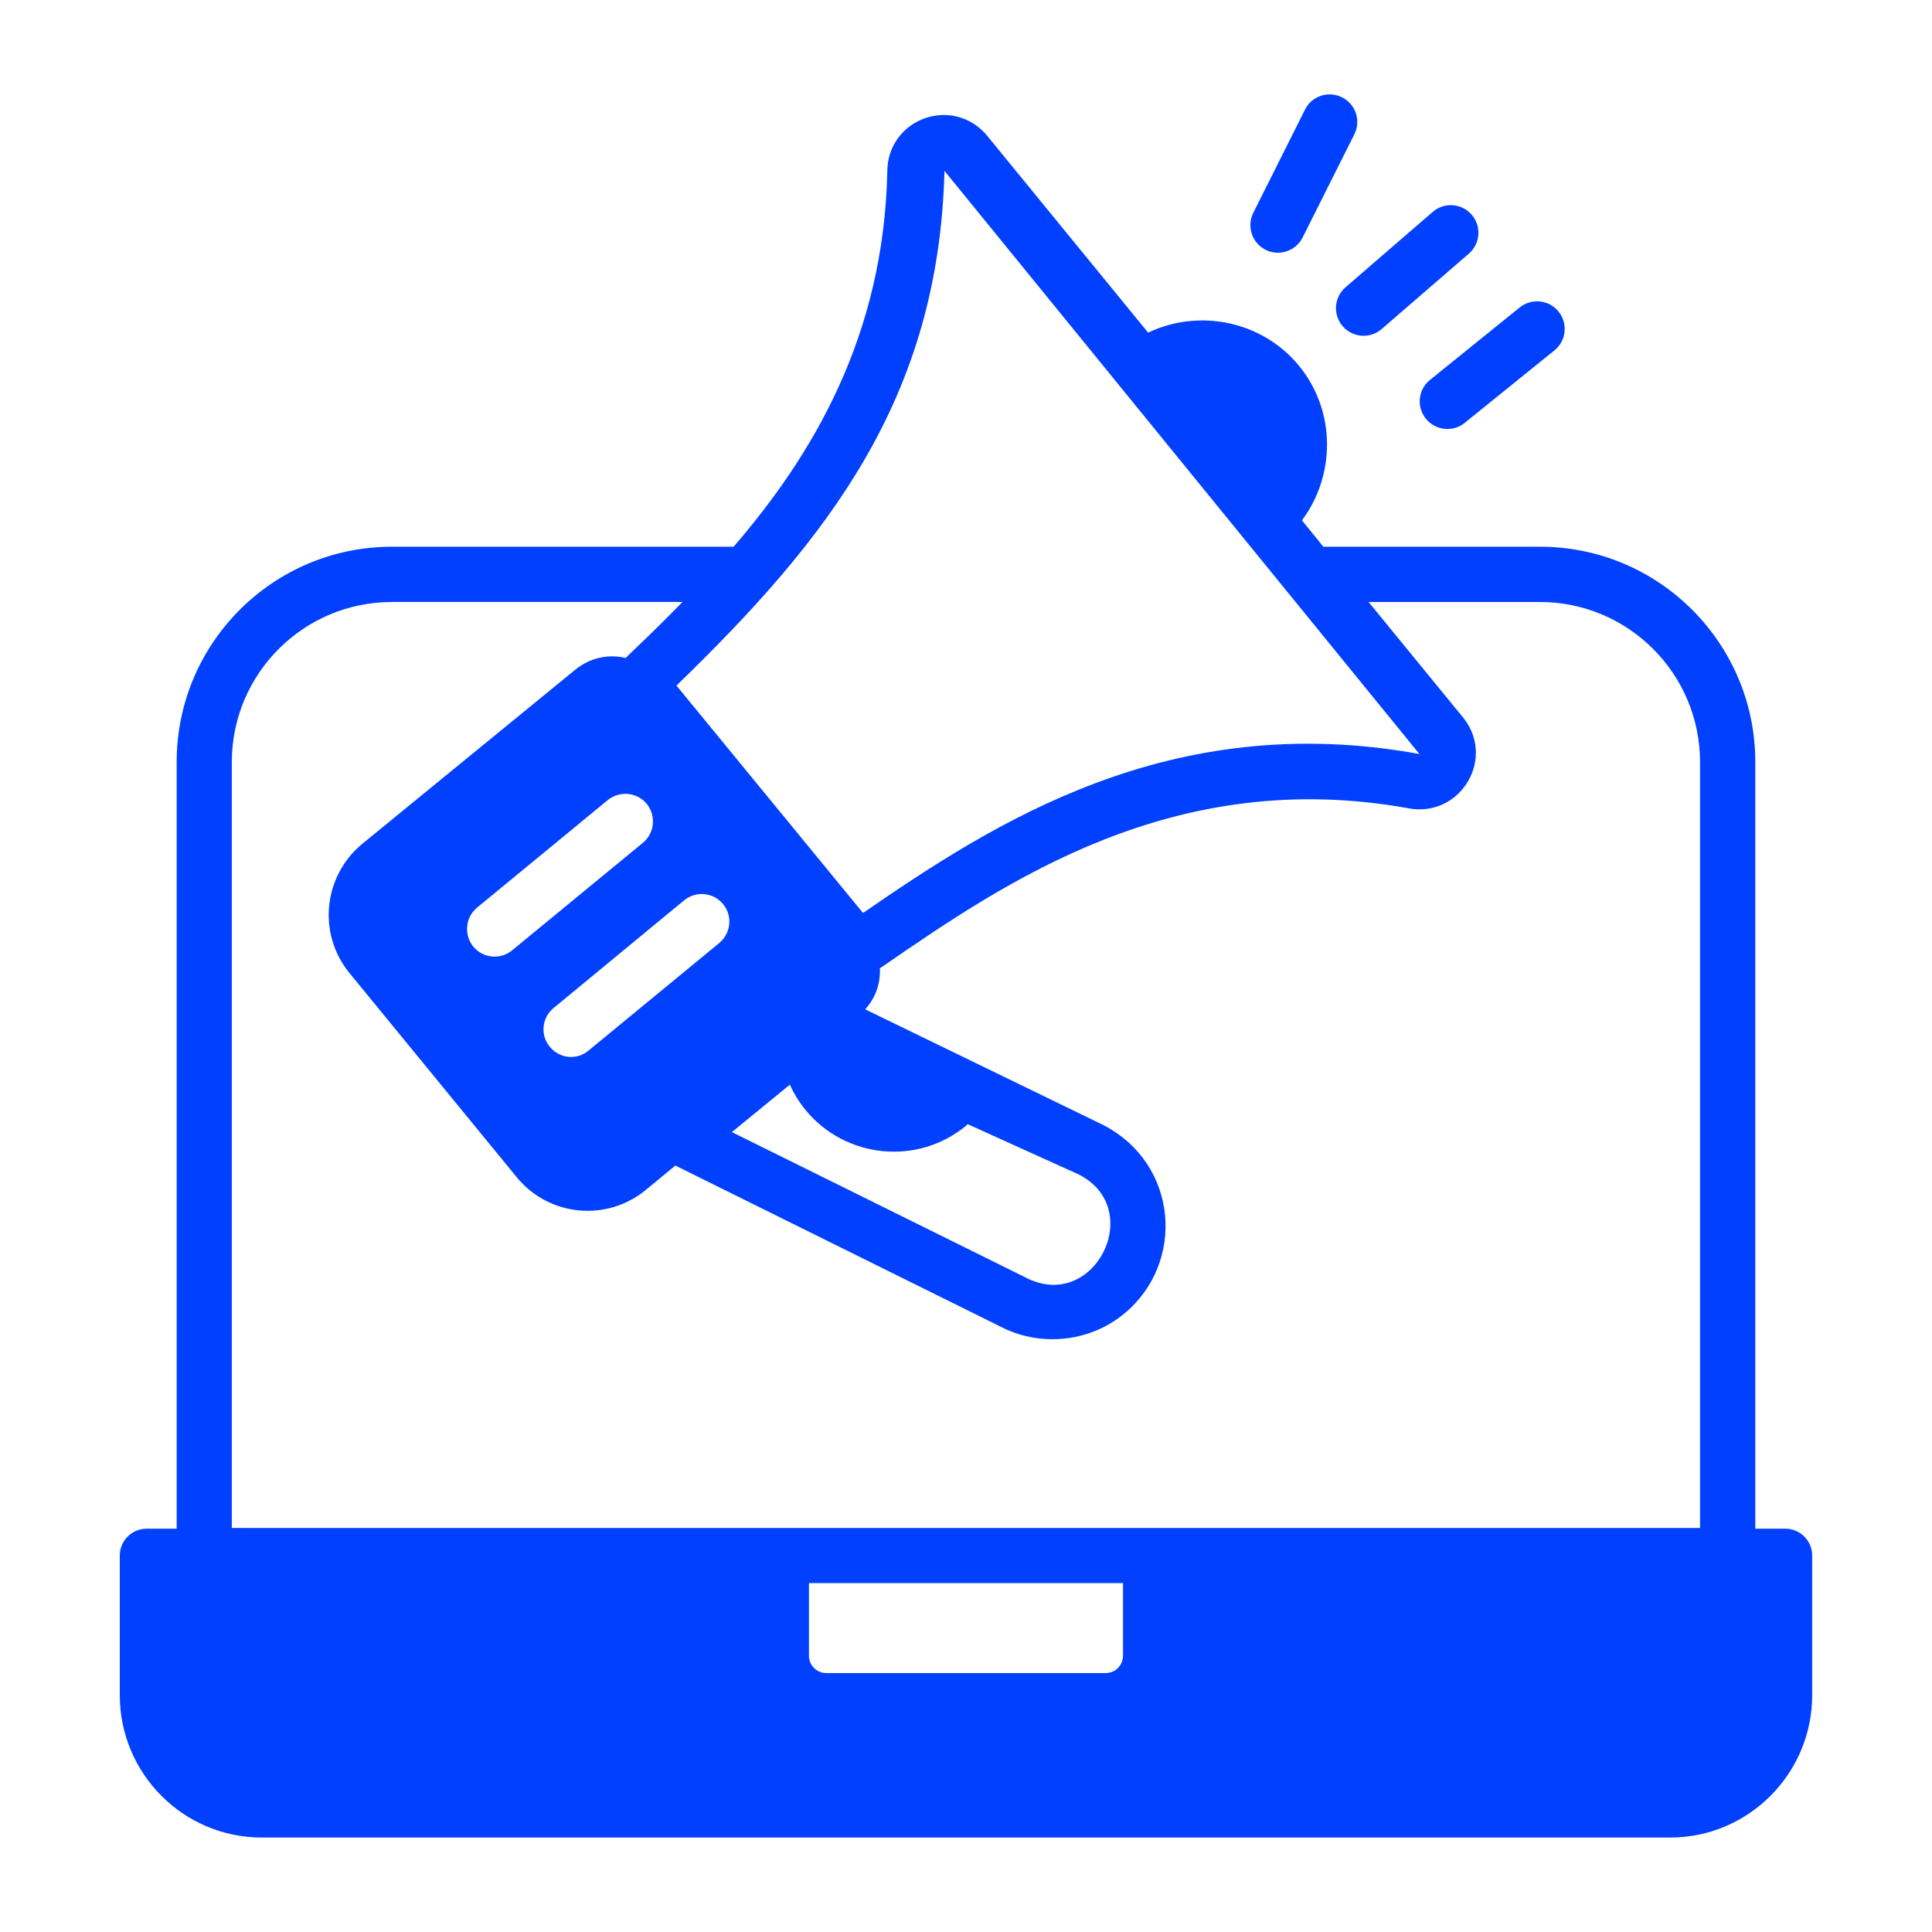 <svg xmlns="http://www.w3.org/2000/svg" xmlns:xlink="http://www.w3.org/1999/xlink" viewBox="0,0,256,256" width="80px" height="80px" fill-rule="nonzero"><g fill="#0140ff" fill-rule="nonzero" stroke="none" stroke-width="1" stroke-linecap="butt" stroke-linejoin="miter" stroke-miterlimit="10" stroke-dasharray="" stroke-dashoffset="0" font-family="none" font-weight="none" font-size="none" text-anchor="none" style="mix-blend-mode: normal"><g transform="scale(3.657,3.657)"><path d="M48.242,3.422c-0.389,-0.025 -0.772,0.179 -0.957,0.549l-1.873,3.738c-0.248,0.494 -0.049,1.095 0.445,1.342c0.494,0.249 1.095,0.045 1.342,-0.447l1.873,-3.736c0.248,-0.494 0.049,-1.094 -0.445,-1.342c-0.123,-0.062 -0.255,-0.095 -0.385,-0.104zM34.141,4.168c-0.206,0.005 -0.416,0.043 -0.621,0.113c-0.82,0.29 -1.359,1.028 -1.369,1.898c-0.12,5.99 -2.7,10.301 -5.57,13.631h-12.381c-4.31,0 -7.799,3.5 -7.799,7.801v27.779h-1.09c-0.54,0 -0.971,0.441 -0.971,0.971v5.059c0,2.85 2.311,5.16 5.141,5.16h51.039c2.83,0 5.141,-2.311 5.141,-5.16v-5.059c0,-0.53 -0.431,-0.971 -0.971,-0.971h-1.09v-27.779c0,-4.3 -3.489,-7.801 -7.799,-7.801h-7.852l-0.77,-0.949l-0.006,-0.008c1.221,-1.63 1.236,-3.96 -0.102,-5.594c-1.342,-1.639 -3.631,-2.084 -5.471,-1.207l-0.002,-0.002l-5.83,-7.131c-0.413,-0.502 -1.01,-0.768 -1.629,-0.752zM34.221,6.191c0.091,0.112 18.312,22.484 17.209,21.129c-9.07,-1.65 -15.46,2.529 -20.16,5.76l-6.76,-8.24c5.503,-5.329 9.501,-10.407 9.711,-18.648zM52.641,7.436c-0.255,-0.019 -0.517,0.059 -0.727,0.24l-3.162,2.734c-0.417,0.361 -0.463,0.992 -0.102,1.41c0.361,0.417 0.991,0.465 1.41,0.104l3.162,-2.734c0.417,-0.361 0.463,-0.993 0.102,-1.41c-0.181,-0.209 -0.428,-0.325 -0.684,-0.344zM55.799,10.924c-0.254,-0.027 -0.52,0.042 -0.734,0.215l-3.252,2.627c-0.43,0.347 -0.496,0.977 -0.148,1.406c0.347,0.429 0.976,0.498 1.406,0.15l3.252,-2.627c0.43,-0.347 0.496,-0.977 0.148,-1.406c-0.174,-0.215 -0.417,-0.338 -0.672,-0.365zM14.199,21.811h10.531c-0.67,0.69 -1.331,1.33 -1.961,1.93l-0.1,0.1c-0.62,-0.15 -1.29,-0.01 -1.82,0.42l-7.719,6.311c-1.42,1.17 -1.631,3.26 -0.471,4.68l6.061,7.4c1.16,1.42 3.25,1.631 4.67,0.471l1.08,-0.891l11.77,5.83c1.385,0.728 3.187,0.612 4.49,-0.461c2.229,-1.832 1.978,-5.428 -0.76,-6.84c-0.101,-0.049 -9.203,-4.472 -8.621,-4.189c0.38,-0.42 0.561,-0.96 0.531,-1.49l0.109,-0.07c4.46,-3.07 10.56,-7.269 19.08,-5.719c0.85,0.15 1.679,-0.23 2.119,-0.98c0.44,-0.74 0.37,-1.66 -0.18,-2.32l-3.42,-4.18h6.211c3.2,0 5.799,2.601 5.799,5.801v27.75h-53.199v-27.75c0,-3.2 2.599,-5.801 5.799,-5.801zM22.756,28.768c0.255,0.024 0.499,0.144 0.674,0.354c0.35,0.43 0.291,1.06 -0.129,1.41l-4.74,3.898c-0.397,0.335 -1.039,0.317 -1.41,-0.129c-0.35,-0.43 -0.291,-1.06 0.129,-1.41l4.74,-3.9c0.215,-0.175 0.481,-0.246 0.736,-0.223zM25.525,32.398c0.255,0.025 0.499,0.146 0.674,0.361c0.35,0.42 0.291,1.05 -0.139,1.41l-4.74,3.9c-0.419,0.349 -1.034,0.299 -1.4,-0.141c-0.35,-0.42 -0.289,-1.048 0.131,-1.398l4.74,-3.91c0.215,-0.175 0.479,-0.248 0.734,-0.223zM28.619,39.301c0.15,0.33 0.34,0.64 0.57,0.92c1.44,1.75 4.041,2.02 5.801,0.58c0.02,-0.02 0.05,-0.041 0.07,-0.07l4.039,1.83c2.446,1.261 0.531,5.027 -1.949,3.721l-10.631,-5.262zM29.311,57.361h11.379v2.629c0,0.35 -0.279,0.631 -0.629,0.631h-10.121c-0.35,0 -0.629,-0.281 -0.629,-0.631z"></path></g></g></svg>